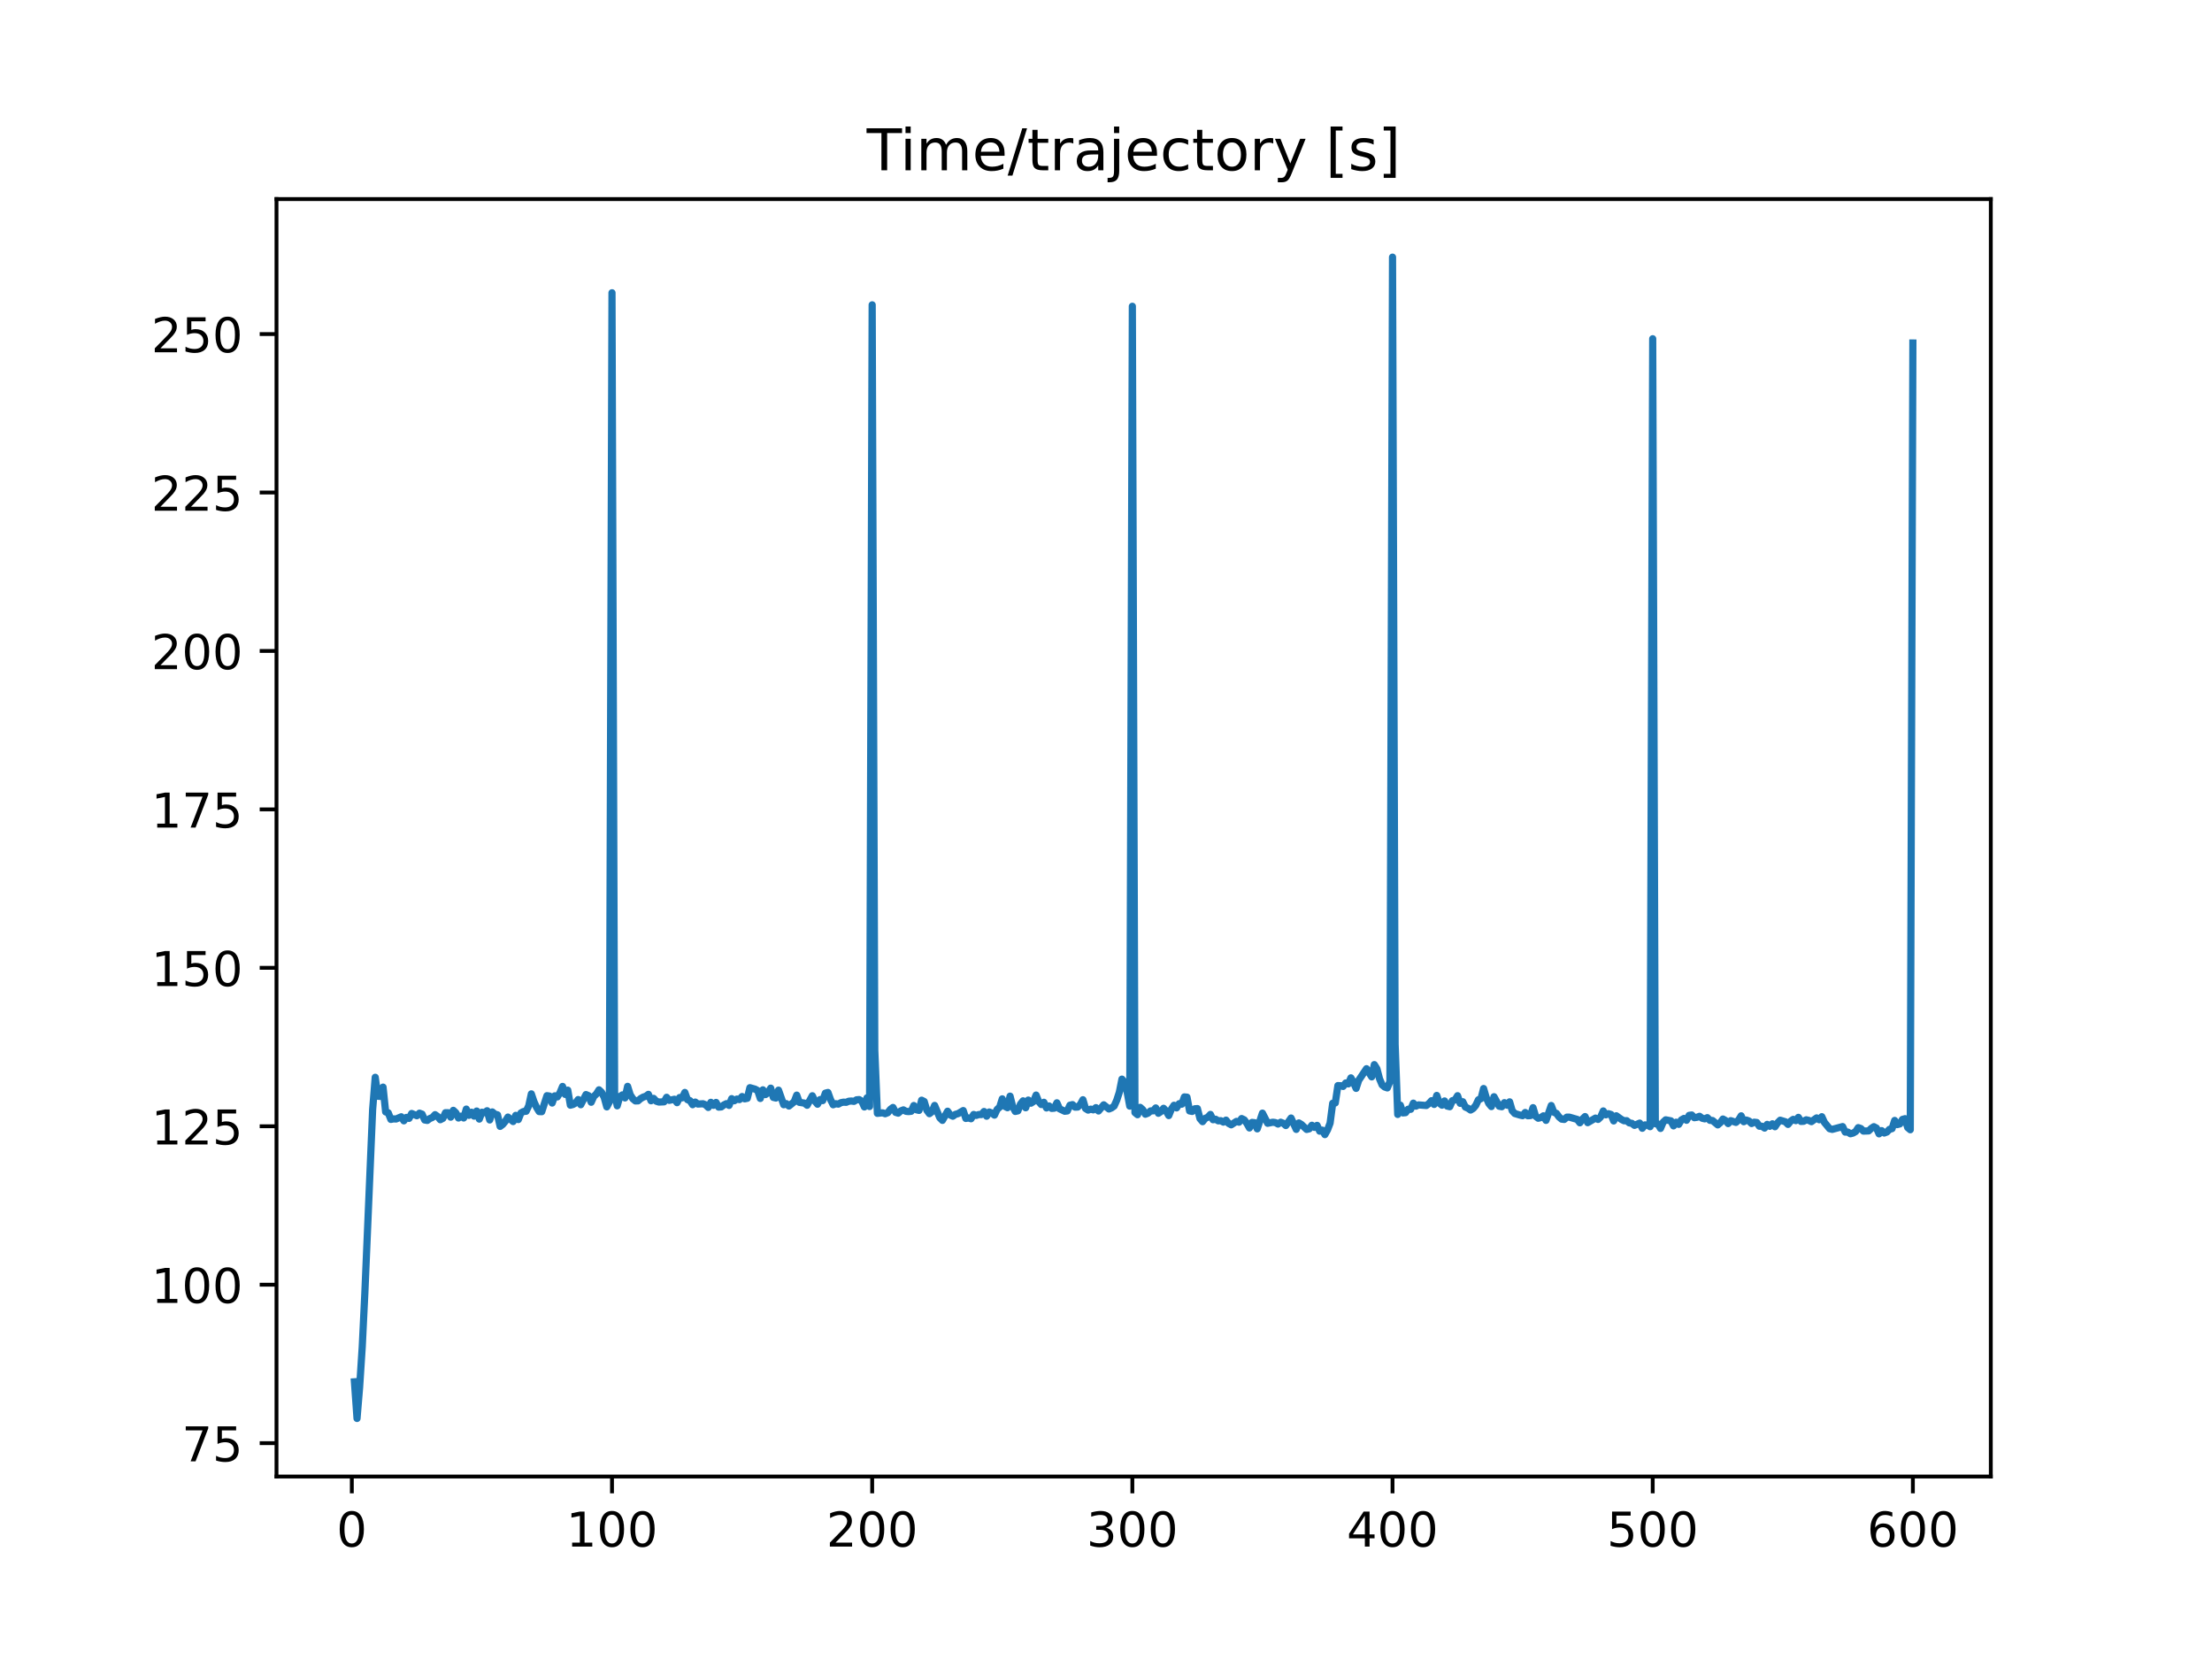 <?xml version="1.0" encoding="utf-8" standalone="no"?>
<!DOCTYPE svg PUBLIC "-//W3C//DTD SVG 1.1//EN"
  "http://www.w3.org/Graphics/SVG/1.1/DTD/svg11.dtd">
<!-- Created with matplotlib (https://matplotlib.org/) -->
<svg height="345.6pt" version="1.1" viewBox="0 0 460.8 345.6" width="460.8pt" xmlns="http://www.w3.org/2000/svg" xmlns:xlink="http://www.w3.org/1999/xlink">
 <defs>
  <style type="text/css">
*{stroke-linecap:butt;stroke-linejoin:round;}
  </style>
 </defs>
 <g id="figure_1">
  <g id="patch_1">
   <path d="M 0 345.6 
L 460.8 345.6 
L 460.8 0 
L 0 0 
z
" style="fill:#ffffff;"/>
  </g>
  <g id="axes_1">
   <g id="patch_2">
    <path d="M 57.6 307.584 
L 414.72 307.584 
L 414.72 41.472 
L 57.6 41.472 
z
" style="fill:#ffffff;"/>
   </g>
   <g id="matplotlib.axis_1">
    <g id="xtick_1">
     <g id="line2d_1">
      <defs>
       <path d="M 0 0 
L 0 3.5 
" id="m244aca7919" style="stroke:#000000;stroke-width:0.8;"/>
      </defs>
      <g>
       <use style="stroke:#000000;stroke-width:0.8;" x="73.291" xlink:href="#m244aca7919" y="307.584"/>
      </g>
     </g>
     <g id="text_1">
      <!-- 0 -->
      <defs>
       <path d="M 31.781 66.406 
Q 24.172 66.406 20.328 58.906 
Q 16.5 51.422 16.5 36.375 
Q 16.5 21.391 20.328 13.891 
Q 24.172 6.391 31.781 6.391 
Q 39.453 6.391 43.281 13.891 
Q 47.125 21.391 47.125 36.375 
Q 47.125 51.422 43.281 58.906 
Q 39.453 66.406 31.781 66.406 
z
M 31.781 74.219 
Q 44.047 74.219 50.516 64.516 
Q 56.984 54.828 56.984 36.375 
Q 56.984 17.969 50.516 8.266 
Q 44.047 -1.422 31.781 -1.422 
Q 19.531 -1.422 13.062 8.266 
Q 6.594 17.969 6.594 36.375 
Q 6.594 54.828 13.062 64.516 
Q 19.531 74.219 31.781 74.219 
z
" id="DejaVuSans-48"/>
      </defs>
      <g transform="translate(70.109 322.182)scale(0.1 -0.1)">
       <use xlink:href="#DejaVuSans-48"/>
      </g>
     </g>
    </g>
    <g id="xtick_2">
     <g id="line2d_2">
      <g>
       <use style="stroke:#000000;stroke-width:0.8;" x="127.49" xlink:href="#m244aca7919" y="307.584"/>
      </g>
     </g>
     <g id="text_2">
      <!-- 100 -->
      <defs>
       <path d="M 12.406 8.297 
L 28.516 8.297 
L 28.516 63.922 
L 10.984 60.406 
L 10.984 69.391 
L 28.422 72.906 
L 38.281 72.906 
L 38.281 8.297 
L 54.391 8.297 
L 54.391 0 
L 12.406 0 
z
" id="DejaVuSans-49"/>
      </defs>
      <g transform="translate(117.946 322.182)scale(0.1 -0.1)">
       <use xlink:href="#DejaVuSans-49"/>
       <use x="63.623" xlink:href="#DejaVuSans-48"/>
       <use x="127.246" xlink:href="#DejaVuSans-48"/>
      </g>
     </g>
    </g>
    <g id="xtick_3">
     <g id="line2d_3">
      <g>
       <use style="stroke:#000000;stroke-width:0.8;" x="181.69" xlink:href="#m244aca7919" y="307.584"/>
      </g>
     </g>
     <g id="text_3">
      <!-- 200 -->
      <defs>
       <path d="M 19.188 8.297 
L 53.609 8.297 
L 53.609 0 
L 7.328 0 
L 7.328 8.297 
Q 12.938 14.109 22.625 23.891 
Q 32.328 33.688 34.812 36.531 
Q 39.547 41.844 41.422 45.531 
Q 43.312 49.219 43.312 52.781 
Q 43.312 58.594 39.234 62.25 
Q 35.156 65.922 28.609 65.922 
Q 23.969 65.922 18.812 64.312 
Q 13.672 62.703 7.812 59.422 
L 7.812 69.391 
Q 13.766 71.781 18.938 73 
Q 24.125 74.219 28.422 74.219 
Q 39.75 74.219 46.484 68.547 
Q 53.219 62.891 53.219 53.422 
Q 53.219 48.922 51.531 44.891 
Q 49.859 40.875 45.406 35.406 
Q 44.188 33.984 37.641 27.219 
Q 31.109 20.453 19.188 8.297 
z
" id="DejaVuSans-50"/>
      </defs>
      <g transform="translate(172.146 322.182)scale(0.1 -0.1)">
       <use xlink:href="#DejaVuSans-50"/>
       <use x="63.623" xlink:href="#DejaVuSans-48"/>
       <use x="127.246" xlink:href="#DejaVuSans-48"/>
      </g>
     </g>
    </g>
    <g id="xtick_4">
     <g id="line2d_4">
      <g>
       <use style="stroke:#000000;stroke-width:0.8;" x="235.889" xlink:href="#m244aca7919" y="307.584"/>
      </g>
     </g>
     <g id="text_4">
      <!-- 300 -->
      <defs>
       <path d="M 40.578 39.312 
Q 47.656 37.797 51.625 33 
Q 55.609 28.219 55.609 21.188 
Q 55.609 10.406 48.188 4.484 
Q 40.766 -1.422 27.094 -1.422 
Q 22.516 -1.422 17.656 -0.516 
Q 12.797 0.391 7.625 2.203 
L 7.625 11.719 
Q 11.719 9.328 16.594 8.109 
Q 21.484 6.891 26.812 6.891 
Q 36.078 6.891 40.938 10.547 
Q 45.797 14.203 45.797 21.188 
Q 45.797 27.641 41.281 31.266 
Q 36.766 34.906 28.719 34.906 
L 20.219 34.906 
L 20.219 43.016 
L 29.109 43.016 
Q 36.375 43.016 40.234 45.922 
Q 44.094 48.828 44.094 54.297 
Q 44.094 59.906 40.109 62.906 
Q 36.141 65.922 28.719 65.922 
Q 24.656 65.922 20.016 65.031 
Q 15.375 64.156 9.812 62.312 
L 9.812 71.094 
Q 15.438 72.656 20.344 73.438 
Q 25.25 74.219 29.594 74.219 
Q 40.828 74.219 47.359 69.109 
Q 53.906 64.016 53.906 55.328 
Q 53.906 49.266 50.438 45.094 
Q 46.969 40.922 40.578 39.312 
z
" id="DejaVuSans-51"/>
      </defs>
      <g transform="translate(226.345 322.182)scale(0.1 -0.1)">
       <use xlink:href="#DejaVuSans-51"/>
       <use x="63.623" xlink:href="#DejaVuSans-48"/>
       <use x="127.246" xlink:href="#DejaVuSans-48"/>
      </g>
     </g>
    </g>
    <g id="xtick_5">
     <g id="line2d_5">
      <g>
       <use style="stroke:#000000;stroke-width:0.8;" x="290.088" xlink:href="#m244aca7919" y="307.584"/>
      </g>
     </g>
     <g id="text_5">
      <!-- 400 -->
      <defs>
       <path d="M 37.797 64.312 
L 12.891 25.391 
L 37.797 25.391 
z
M 35.203 72.906 
L 47.609 72.906 
L 47.609 25.391 
L 58.016 25.391 
L 58.016 17.188 
L 47.609 17.188 
L 47.609 0 
L 37.797 0 
L 37.797 17.188 
L 4.891 17.188 
L 4.891 26.703 
z
" id="DejaVuSans-52"/>
      </defs>
      <g transform="translate(280.545 322.182)scale(0.1 -0.1)">
       <use xlink:href="#DejaVuSans-52"/>
       <use x="63.623" xlink:href="#DejaVuSans-48"/>
       <use x="127.246" xlink:href="#DejaVuSans-48"/>
      </g>
     </g>
    </g>
    <g id="xtick_6">
     <g id="line2d_6">
      <g>
       <use style="stroke:#000000;stroke-width:0.8;" x="344.288" xlink:href="#m244aca7919" y="307.584"/>
      </g>
     </g>
     <g id="text_6">
      <!-- 500 -->
      <defs>
       <path d="M 10.797 72.906 
L 49.516 72.906 
L 49.516 64.594 
L 19.828 64.594 
L 19.828 46.734 
Q 21.969 47.469 24.109 47.828 
Q 26.266 48.188 28.422 48.188 
Q 40.625 48.188 47.75 41.5 
Q 54.891 34.812 54.891 23.391 
Q 54.891 11.625 47.562 5.094 
Q 40.234 -1.422 26.906 -1.422 
Q 22.312 -1.422 17.547 -0.641 
Q 12.797 0.141 7.719 1.703 
L 7.719 11.625 
Q 12.109 9.234 16.797 8.062 
Q 21.484 6.891 26.703 6.891 
Q 35.156 6.891 40.078 11.328 
Q 45.016 15.766 45.016 23.391 
Q 45.016 31 40.078 35.438 
Q 35.156 39.891 26.703 39.891 
Q 22.75 39.891 18.812 39.016 
Q 14.891 38.141 10.797 36.281 
z
" id="DejaVuSans-53"/>
      </defs>
      <g transform="translate(334.744 322.182)scale(0.1 -0.1)">
       <use xlink:href="#DejaVuSans-53"/>
       <use x="63.623" xlink:href="#DejaVuSans-48"/>
       <use x="127.246" xlink:href="#DejaVuSans-48"/>
      </g>
     </g>
    </g>
    <g id="xtick_7">
     <g id="line2d_7">
      <g>
       <use style="stroke:#000000;stroke-width:0.8;" x="398.487" xlink:href="#m244aca7919" y="307.584"/>
      </g>
     </g>
     <g id="text_7">
      <!-- 600 -->
      <defs>
       <path d="M 33.016 40.375 
Q 26.375 40.375 22.484 35.828 
Q 18.609 31.297 18.609 23.391 
Q 18.609 15.531 22.484 10.953 
Q 26.375 6.391 33.016 6.391 
Q 39.656 6.391 43.531 10.953 
Q 47.406 15.531 47.406 23.391 
Q 47.406 31.297 43.531 35.828 
Q 39.656 40.375 33.016 40.375 
z
M 52.594 71.297 
L 52.594 62.312 
Q 48.875 64.062 45.094 64.984 
Q 41.312 65.922 37.594 65.922 
Q 27.828 65.922 22.672 59.328 
Q 17.531 52.734 16.797 39.406 
Q 19.672 43.656 24.016 45.922 
Q 28.375 48.188 33.594 48.188 
Q 44.578 48.188 50.953 41.516 
Q 57.328 34.859 57.328 23.391 
Q 57.328 12.156 50.688 5.359 
Q 44.047 -1.422 33.016 -1.422 
Q 20.359 -1.422 13.672 8.266 
Q 6.984 17.969 6.984 36.375 
Q 6.984 53.656 15.188 63.938 
Q 23.391 74.219 37.203 74.219 
Q 40.922 74.219 44.703 73.484 
Q 48.484 72.75 52.594 71.297 
z
" id="DejaVuSans-54"/>
      </defs>
      <g transform="translate(388.944 322.182)scale(0.1 -0.1)">
       <use xlink:href="#DejaVuSans-54"/>
       <use x="63.623" xlink:href="#DejaVuSans-48"/>
       <use x="127.246" xlink:href="#DejaVuSans-48"/>
      </g>
     </g>
    </g>
   </g>
   <g id="matplotlib.axis_2">
    <g id="ytick_1">
     <g id="line2d_8">
      <defs>
       <path d="M 0 0 
L -3.5 0 
" id="m048452f060" style="stroke:#000000;stroke-width:0.8;"/>
      </defs>
      <g>
       <use style="stroke:#000000;stroke-width:0.8;" x="57.6" xlink:href="#m048452f060" y="300.629"/>
      </g>
     </g>
     <g id="text_8">
      <!-- 75 -->
      <defs>
       <path d="M 8.203 72.906 
L 55.078 72.906 
L 55.078 68.703 
L 28.609 0 
L 18.312 0 
L 43.219 64.594 
L 8.203 64.594 
z
" id="DejaVuSans-55"/>
      </defs>
      <g transform="translate(37.875 304.429)scale(0.1 -0.1)">
       <use xlink:href="#DejaVuSans-55"/>
       <use x="63.623" xlink:href="#DejaVuSans-53"/>
      </g>
     </g>
    </g>
    <g id="ytick_2">
     <g id="line2d_9">
      <g>
       <use style="stroke:#000000;stroke-width:0.8;" x="57.6" xlink:href="#m048452f060" y="267.624"/>
      </g>
     </g>
     <g id="text_9">
      <!-- 100 -->
      <g transform="translate(31.512 271.423)scale(0.1 -0.1)">
       <use xlink:href="#DejaVuSans-49"/>
       <use x="63.623" xlink:href="#DejaVuSans-48"/>
       <use x="127.246" xlink:href="#DejaVuSans-48"/>
      </g>
     </g>
    </g>
    <g id="ytick_3">
     <g id="line2d_10">
      <g>
       <use style="stroke:#000000;stroke-width:0.8;" x="57.6" xlink:href="#m048452f060" y="234.618"/>
      </g>
     </g>
     <g id="text_10">
      <!-- 125 -->
      <g transform="translate(31.512 238.417)scale(0.1 -0.1)">
       <use xlink:href="#DejaVuSans-49"/>
       <use x="63.623" xlink:href="#DejaVuSans-50"/>
       <use x="127.246" xlink:href="#DejaVuSans-53"/>
      </g>
     </g>
    </g>
    <g id="ytick_4">
     <g id="line2d_11">
      <g>
       <use style="stroke:#000000;stroke-width:0.8;" x="57.6" xlink:href="#m048452f060" y="201.612"/>
      </g>
     </g>
     <g id="text_11">
      <!-- 150 -->
      <g transform="translate(31.512 205.411)scale(0.1 -0.1)">
       <use xlink:href="#DejaVuSans-49"/>
       <use x="63.623" xlink:href="#DejaVuSans-53"/>
       <use x="127.246" xlink:href="#DejaVuSans-48"/>
      </g>
     </g>
    </g>
    <g id="ytick_5">
     <g id="line2d_12">
      <g>
       <use style="stroke:#000000;stroke-width:0.8;" x="57.6" xlink:href="#m048452f060" y="168.606"/>
      </g>
     </g>
     <g id="text_12">
      <!-- 175 -->
      <g transform="translate(31.512 172.406)scale(0.1 -0.1)">
       <use xlink:href="#DejaVuSans-49"/>
       <use x="63.623" xlink:href="#DejaVuSans-55"/>
       <use x="127.246" xlink:href="#DejaVuSans-53"/>
      </g>
     </g>
    </g>
    <g id="ytick_6">
     <g id="line2d_13">
      <g>
       <use style="stroke:#000000;stroke-width:0.8;" x="57.6" xlink:href="#m048452f060" y="135.601"/>
      </g>
     </g>
     <g id="text_13">
      <!-- 200 -->
      <g transform="translate(31.512 139.4)scale(0.1 -0.1)">
       <use xlink:href="#DejaVuSans-50"/>
       <use x="63.623" xlink:href="#DejaVuSans-48"/>
       <use x="127.246" xlink:href="#DejaVuSans-48"/>
      </g>
     </g>
    </g>
    <g id="ytick_7">
     <g id="line2d_14">
      <g>
       <use style="stroke:#000000;stroke-width:0.8;" x="57.6" xlink:href="#m048452f060" y="102.595"/>
      </g>
     </g>
     <g id="text_14">
      <!-- 225 -->
      <g transform="translate(31.512 106.394)scale(0.1 -0.1)">
       <use xlink:href="#DejaVuSans-50"/>
       <use x="63.623" xlink:href="#DejaVuSans-50"/>
       <use x="127.246" xlink:href="#DejaVuSans-53"/>
      </g>
     </g>
    </g>
    <g id="ytick_8">
     <g id="line2d_15">
      <g>
       <use style="stroke:#000000;stroke-width:0.8;" x="57.6" xlink:href="#m048452f060" y="69.589"/>
      </g>
     </g>
     <g id="text_15">
      <!-- 250 -->
      <g transform="translate(31.512 73.388)scale(0.1 -0.1)">
       <use xlink:href="#DejaVuSans-50"/>
       <use x="63.623" xlink:href="#DejaVuSans-53"/>
       <use x="127.246" xlink:href="#DejaVuSans-48"/>
      </g>
     </g>
    </g>
   </g>
   <g id="line2d_16">
    <path clip-path="url(#pdb01f69271)" d="M 73.833 287.857 
L 74.375 295.488 
L 74.917 288.961 
L 75.459 280.579 
L 76.001 269.432 
L 77.627 231.134 
L 78.169 224.42 
L 78.711 228.363 
L 79.253 228.404 
L 79.795 226.469 
L 80.337 231.63 
L 80.879 231.816 
L 81.421 233.195 
L 81.963 233.081 
L 82.505 233.11 
L 83.589 232.647 
L 84.131 233.485 
L 84.673 232.776 
L 85.215 232.978 
L 85.757 231.958 
L 86.841 232.428 
L 87.383 231.895 
L 87.925 232.094 
L 88.467 233.31 
L 89.009 233.407 
L 89.551 233.006 
L 90.093 232.785 
L 90.635 232.204 
L 91.177 232.597 
L 91.719 233.257 
L 92.261 232.975 
L 92.803 231.795 
L 93.345 231.798 
L 93.887 232.726 
L 94.429 231.305 
L 94.971 231.822 
L 95.512 232.904 
L 96.054 232.52 
L 96.596 232.893 
L 97.138 231.045 
L 97.68 232.344 
L 98.222 231.702 
L 98.764 232.51 
L 99.306 231.448 
L 99.848 233.126 
L 100.39 231.7 
L 100.932 231.793 
L 101.474 231.386 
L 102.016 233.307 
L 102.558 231.637 
L 103.1 232.098 
L 103.642 232.244 
L 104.184 234.648 
L 104.726 234.241 
L 105.268 233.581 
L 105.81 232.709 
L 106.894 233.636 
L 107.436 232.348 
L 107.978 233.225 
L 108.52 231.846 
L 109.062 231.542 
L 109.604 231.497 
L 110.146 230.353 
L 110.688 227.872 
L 111.23 229.49 
L 111.772 230.682 
L 112.314 231.56 
L 112.856 231.584 
L 113.94 228.25 
L 114.482 228.332 
L 115.024 229.781 
L 115.566 228.282 
L 116.108 228.503 
L 116.65 227.636 
L 117.192 226.324 
L 117.734 227.986 
L 118.276 227.099 
L 118.818 230.228 
L 119.36 230.084 
L 119.902 229.781 
L 120.444 229.058 
L 120.986 230.133 
L 122.07 228.02 
L 122.612 228.256 
L 123.154 229.619 
L 123.696 228.414 
L 124.238 227.896 
L 124.78 227.031 
L 125.322 227.545 
L 125.864 228.606 
L 126.406 230.583 
L 126.948 229.554 
L 127.49 60.99 
L 128.032 227.677 
L 128.574 230.361 
L 129.116 228.457 
L 129.658 228.082 
L 130.2 228.715 
L 130.742 226.306 
L 131.284 228.051 
L 131.826 228.889 
L 132.368 229.343 
L 132.91 229.33 
L 133.452 228.858 
L 133.994 228.548 
L 134.536 228.367 
L 135.078 227.973 
L 135.62 229.307 
L 136.162 228.812 
L 136.704 229.395 
L 137.246 229.578 
L 138.33 229.531 
L 138.872 228.588 
L 139.414 229.224 
L 140.498 228.994 
L 141.04 229.705 
L 141.582 228.634 
L 142.124 228.697 
L 142.666 227.576 
L 143.208 229.074 
L 143.75 229.296 
L 144.292 230.129 
L 144.834 229.582 
L 145.376 229.996 
L 146.46 229.931 
L 147.002 230.165 
L 147.544 230.701 
L 148.086 229.634 
L 148.628 230.26 
L 149.17 229.658 
L 149.712 230.636 
L 150.254 230.589 
L 150.796 230.177 
L 151.338 229.911 
L 151.88 230.277 
L 152.422 228.87 
L 152.964 229.31 
L 153.506 228.954 
L 154.048 229.064 
L 154.59 228.429 
L 155.132 228.91 
L 155.674 228.792 
L 156.216 226.586 
L 157.3 226.891 
L 157.842 227.19 
L 158.384 228.829 
L 158.926 227.033 
L 159.468 228.018 
L 160.01 227.611 
L 160.552 226.68 
L 161.094 228.609 
L 161.636 228.74 
L 162.178 227.099 
L 163.262 230.137 
L 163.804 229.908 
L 164.346 230.407 
L 165.43 229.531 
L 165.972 228.136 
L 166.514 229.636 
L 167.598 229.801 
L 168.14 230.246 
L 169.224 228.266 
L 169.766 229.39 
L 170.308 230.029 
L 170.85 229.055 
L 171.392 229.271 
L 171.934 227.723 
L 172.476 227.581 
L 173.018 229.071 
L 173.56 230.142 
L 174.102 229.923 
L 174.644 230.007 
L 175.186 229.705 
L 175.728 229.599 
L 176.27 229.635 
L 176.812 229.408 
L 177.354 229.359 
L 177.896 229.436 
L 178.438 229.108 
L 178.98 229.064 
L 179.522 229.396 
L 180.064 230.596 
L 180.606 228.699 
L 181.148 230.508 
L 181.69 63.503 
L 182.232 218.777 
L 182.774 231.93 
L 183.858 231.818 
L 184.4 232.01 
L 184.942 231.796 
L 185.484 231.103 
L 186.026 230.705 
L 186.568 231.724 
L 187.11 231.888 
L 187.652 231.421 
L 188.194 231.207 
L 188.736 231.511 
L 189.277 231.563 
L 189.819 231.5 
L 190.361 230.301 
L 190.903 231.186 
L 191.445 231.319 
L 191.987 229.189 
L 192.529 229.463 
L 193.071 231.282 
L 193.613 232.001 
L 194.155 231.578 
L 194.697 230.283 
L 195.781 232.863 
L 196.323 233.394 
L 197.407 231.487 
L 197.949 232.263 
L 198.491 232.526 
L 199.033 232.142 
L 199.575 231.995 
L 200.659 231.352 
L 201.201 232.993 
L 201.743 232.893 
L 202.285 233.058 
L 202.827 232.168 
L 203.369 232.362 
L 203.911 232.176 
L 204.453 232.181 
L 204.995 231.547 
L 205.537 232.524 
L 206.079 231.65 
L 206.621 231.877 
L 207.163 232.298 
L 207.705 231.127 
L 208.247 230.63 
L 208.789 228.91 
L 209.331 230.471 
L 209.873 230.758 
L 210.415 228.349 
L 210.957 230.491 
L 211.499 231.535 
L 212.041 231.413 
L 212.583 230 
L 213.125 229.324 
L 213.667 230.766 
L 214.209 229.163 
L 214.751 229.818 
L 215.293 229.472 
L 215.835 228.123 
L 216.377 229.471 
L 216.919 230.093 
L 217.461 229.628 
L 218.003 230.804 
L 218.545 230.394 
L 219.087 230.901 
L 219.629 230.856 
L 220.171 229.736 
L 220.713 230.982 
L 221.797 231.494 
L 222.339 231.432 
L 222.881 230.242 
L 223.423 230.11 
L 223.965 230.64 
L 224.507 230.618 
L 225.049 230.081 
L 225.591 229.095 
L 226.133 230.922 
L 226.675 231.257 
L 227.217 231.055 
L 227.759 231.202 
L 228.301 230.744 
L 228.843 231.44 
L 229.927 230.156 
L 231.011 231.023 
L 231.553 230.801 
L 232.095 230.413 
L 232.637 229.193 
L 233.179 227.526 
L 233.721 224.801 
L 234.263 225.456 
L 234.805 227.515 
L 235.347 230.426 
L 235.889 63.803 
L 236.431 231.765 
L 236.973 232.216 
L 237.515 230.684 
L 238.057 231.161 
L 238.599 232.109 
L 239.141 231.901 
L 239.683 231.427 
L 240.225 231.408 
L 240.767 230.805 
L 241.309 231.913 
L 241.851 231.555 
L 242.393 230.88 
L 242.935 231.46 
L 243.477 232.393 
L 244.019 231.048 
L 244.561 230.247 
L 245.103 230.795 
L 245.645 229.918 
L 246.187 230.018 
L 246.729 228.509 
L 247.271 228.558 
L 247.813 231.432 
L 248.355 231.532 
L 248.897 230.98 
L 249.439 230.939 
L 249.981 233.032 
L 250.523 233.663 
L 251.065 232.976 
L 251.607 232.743 
L 252.149 232.156 
L 252.691 233.257 
L 253.233 233.159 
L 253.775 233.487 
L 254.317 233.462 
L 254.859 233.755 
L 255.401 233.344 
L 255.943 234.03 
L 256.485 234.318 
L 257.569 233.609 
L 258.111 233.771 
L 258.653 233.016 
L 259.195 233.281 
L 259.737 234.003 
L 260.279 234.972 
L 260.821 233.818 
L 261.363 233.877 
L 261.905 235.158 
L 262.989 231.886 
L 264.073 234.001 
L 265.157 233.778 
L 265.699 233.855 
L 266.241 234.16 
L 266.783 233.779 
L 267.325 233.996 
L 267.867 234.468 
L 268.951 232.906 
L 270.035 235.272 
L 270.577 233.929 
L 271.119 234.258 
L 272.203 235.283 
L 272.745 235.15 
L 273.287 234.416 
L 273.829 234.855 
L 274.371 234.434 
L 274.913 235.644 
L 275.455 235.428 
L 275.997 236.357 
L 276.539 235.39 
L 277.081 233.971 
L 277.623 229.829 
L 278.165 229.765 
L 278.707 226.15 
L 279.249 226.172 
L 279.791 226.322 
L 280.333 225.607 
L 280.875 225.794 
L 281.417 224.537 
L 281.959 225.495 
L 282.501 226.729 
L 283.043 225.052 
L 284.668 222.631 
L 285.752 224.329 
L 286.294 221.779 
L 286.836 222.648 
L 287.378 224.72 
L 287.92 226.002 
L 288.462 226.449 
L 289.004 226.632 
L 289.546 225.319 
L 290.088 53.568 
L 290.63 217.523 
L 291.172 232.158 
L 291.714 230.225 
L 292.256 231.836 
L 292.798 231.789 
L 293.34 231.07 
L 293.882 231.088 
L 294.424 229.807 
L 294.966 230.429 
L 295.508 230.168 
L 297.134 230.297 
L 297.676 229.886 
L 298.218 229.286 
L 298.76 230.073 
L 299.302 228.198 
L 299.844 229.802 
L 300.386 230.229 
L 300.928 229.347 
L 301.47 230.415 
L 302.012 230.547 
L 302.554 229.286 
L 303.096 229.155 
L 303.638 228.253 
L 304.18 229.843 
L 304.722 229.509 
L 305.264 230.627 
L 305.806 230.871 
L 306.348 231.243 
L 306.89 230.92 
L 307.432 230.267 
L 307.974 229.107 
L 308.516 228.87 
L 309.058 226.762 
L 309.6 228.62 
L 310.142 229.873 
L 310.684 230.52 
L 311.226 228.467 
L 312.31 230.447 
L 312.852 230.549 
L 313.394 229.705 
L 313.936 230.228 
L 314.478 229.533 
L 315.02 231.386 
L 315.562 231.968 
L 316.646 232.296 
L 317.188 232.415 
L 317.73 231.752 
L 318.272 232.431 
L 318.814 232.398 
L 319.356 230.745 
L 319.898 232.534 
L 320.44 232.947 
L 320.982 232.816 
L 321.524 232.445 
L 322.066 233.392 
L 323.15 230.298 
L 323.692 231.7 
L 324.234 231.941 
L 324.776 232.68 
L 325.318 233.137 
L 325.86 233.199 
L 326.402 232.725 
L 326.944 232.728 
L 328.57 233.196 
L 329.112 233.899 
L 329.654 233.12 
L 330.196 232.601 
L 330.738 233.87 
L 332.364 232.921 
L 332.906 233.195 
L 333.448 232.681 
L 333.99 231.432 
L 334.532 232.238 
L 335.074 232.006 
L 335.616 232.172 
L 336.158 233.509 
L 336.7 232.437 
L 337.784 233.207 
L 338.326 233.477 
L 338.868 233.458 
L 339.41 233.917 
L 339.952 234.012 
L 340.494 234.433 
L 341.578 233.964 
L 342.12 235.039 
L 342.662 234.342 
L 343.204 234.366 
L 343.746 234.708 
L 344.288 70.567 
L 344.83 234.101 
L 345.372 234.132 
L 345.914 235.075 
L 346.456 233.782 
L 346.998 233.28 
L 348.082 233.493 
L 348.624 234.539 
L 349.166 233.779 
L 349.708 234.226 
L 350.25 233.311 
L 350.792 232.993 
L 351.334 233.372 
L 351.876 232.352 
L 352.418 232.271 
L 352.96 232.835 
L 353.502 232.756 
L 354.044 232.544 
L 354.586 232.95 
L 355.128 233.078 
L 355.67 232.829 
L 356.212 233.389 
L 356.754 233.425 
L 357.838 234.334 
L 358.38 233.873 
L 358.922 233.115 
L 359.464 233.425 
L 360.006 234.062 
L 360.548 233.455 
L 361.632 233.814 
L 362.174 233.327 
L 362.716 232.446 
L 363.258 233.674 
L 363.8 233.331 
L 364.342 233.522 
L 364.884 234.052 
L 365.426 233.777 
L 365.968 233.839 
L 366.51 234.613 
L 367.052 234.62 
L 367.594 234.994 
L 368.136 234.231 
L 368.678 234.63 
L 369.22 234.106 
L 369.762 234.719 
L 370.304 233.914 
L 370.846 233.36 
L 371.93 233.687 
L 372.472 234.232 
L 373.014 233.577 
L 373.556 233.185 
L 374.098 233.448 
L 374.64 232.767 
L 375.182 233.614 
L 375.724 233.58 
L 376.266 233.278 
L 376.808 233.399 
L 377.349 233.658 
L 378.433 232.882 
L 378.975 233.261 
L 379.517 232.629 
L 380.059 233.821 
L 381.143 235.13 
L 381.685 235.269 
L 383.853 234.687 
L 384.395 235.836 
L 384.937 235.832 
L 385.479 236.183 
L 386.021 236.04 
L 386.563 235.726 
L 387.105 234.907 
L 387.647 235.094 
L 388.189 235.627 
L 389.273 235.589 
L 389.815 235.071 
L 390.357 234.708 
L 390.899 234.998 
L 391.441 236.2 
L 391.983 235.531 
L 392.525 236.027 
L 393.067 235.823 
L 393.609 235.259 
L 394.151 235.115 
L 394.693 233.412 
L 395.235 234.272 
L 395.777 234.128 
L 396.319 233.191 
L 396.861 233.042 
L 397.403 234.889 
L 397.945 235.347 
L 398.487 71.461 
L 398.487 71.461 
" style="fill:none;stroke:#1f77b4;stroke-linecap:square;stroke-width:1.5;"/>
   </g>
   <g id="patch_3">
    <path d="M 57.6 307.584 
L 57.6 41.472 
" style="fill:none;stroke:#000000;stroke-linecap:square;stroke-linejoin:miter;stroke-width:0.8;"/>
   </g>
   <g id="patch_4">
    <path d="M 414.72 307.584 
L 414.72 41.472 
" style="fill:none;stroke:#000000;stroke-linecap:square;stroke-linejoin:miter;stroke-width:0.8;"/>
   </g>
   <g id="patch_5">
    <path d="M 57.6 307.584 
L 414.72 307.584 
" style="fill:none;stroke:#000000;stroke-linecap:square;stroke-linejoin:miter;stroke-width:0.8;"/>
   </g>
   <g id="patch_6">
    <path d="M 57.6 41.472 
L 414.72 41.472 
" style="fill:none;stroke:#000000;stroke-linecap:square;stroke-linejoin:miter;stroke-width:0.8;"/>
   </g>
   <g id="text_16">
    <!-- Time/trajectory [s] -->
    <defs>
     <path d="M -0.297 72.906 
L 61.375 72.906 
L 61.375 64.594 
L 35.5 64.594 
L 35.5 0 
L 25.594 0 
L 25.594 64.594 
L -0.297 64.594 
z
" id="DejaVuSans-84"/>
     <path d="M 9.422 54.688 
L 18.406 54.688 
L 18.406 0 
L 9.422 0 
z
M 9.422 75.984 
L 18.406 75.984 
L 18.406 64.594 
L 9.422 64.594 
z
" id="DejaVuSans-105"/>
     <path d="M 52 44.188 
Q 55.375 50.25 60.062 53.125 
Q 64.75 56 71.094 56 
Q 79.641 56 84.281 50.016 
Q 88.922 44.047 88.922 33.016 
L 88.922 0 
L 79.891 0 
L 79.891 32.719 
Q 79.891 40.578 77.094 44.375 
Q 74.312 48.188 68.609 48.188 
Q 61.625 48.188 57.562 43.547 
Q 53.516 38.922 53.516 30.906 
L 53.516 0 
L 44.484 0 
L 44.484 32.719 
Q 44.484 40.625 41.703 44.406 
Q 38.922 48.188 33.109 48.188 
Q 26.219 48.188 22.156 43.531 
Q 18.109 38.875 18.109 30.906 
L 18.109 0 
L 9.078 0 
L 9.078 54.688 
L 18.109 54.688 
L 18.109 46.188 
Q 21.188 51.219 25.484 53.609 
Q 29.781 56 35.688 56 
Q 41.656 56 45.828 52.969 
Q 50 49.953 52 44.188 
z
" id="DejaVuSans-109"/>
     <path d="M 56.203 29.594 
L 56.203 25.203 
L 14.891 25.203 
Q 15.484 15.922 20.484 11.062 
Q 25.484 6.203 34.422 6.203 
Q 39.594 6.203 44.453 7.469 
Q 49.312 8.734 54.109 11.281 
L 54.109 2.781 
Q 49.266 0.734 44.188 -0.344 
Q 39.109 -1.422 33.891 -1.422 
Q 20.797 -1.422 13.156 6.188 
Q 5.516 13.812 5.516 26.812 
Q 5.516 40.234 12.766 48.109 
Q 20.016 56 32.328 56 
Q 43.359 56 49.781 48.891 
Q 56.203 41.797 56.203 29.594 
z
M 47.219 32.234 
Q 47.125 39.594 43.094 43.984 
Q 39.062 48.391 32.422 48.391 
Q 24.906 48.391 20.391 44.141 
Q 15.875 39.891 15.188 32.172 
z
" id="DejaVuSans-101"/>
     <path d="M 25.391 72.906 
L 33.688 72.906 
L 8.297 -9.281 
L 0 -9.281 
z
" id="DejaVuSans-47"/>
     <path d="M 18.312 70.219 
L 18.312 54.688 
L 36.812 54.688 
L 36.812 47.703 
L 18.312 47.703 
L 18.312 18.016 
Q 18.312 11.328 20.141 9.422 
Q 21.969 7.516 27.594 7.516 
L 36.812 7.516 
L 36.812 0 
L 27.594 0 
Q 17.188 0 13.234 3.875 
Q 9.281 7.766 9.281 18.016 
L 9.281 47.703 
L 2.688 47.703 
L 2.688 54.688 
L 9.281 54.688 
L 9.281 70.219 
z
" id="DejaVuSans-116"/>
     <path d="M 41.109 46.297 
Q 39.594 47.172 37.812 47.578 
Q 36.031 48 33.891 48 
Q 26.266 48 22.188 43.047 
Q 18.109 38.094 18.109 28.812 
L 18.109 0 
L 9.078 0 
L 9.078 54.688 
L 18.109 54.688 
L 18.109 46.188 
Q 20.953 51.172 25.484 53.578 
Q 30.031 56 36.531 56 
Q 37.453 56 38.578 55.875 
Q 39.703 55.766 41.062 55.516 
z
" id="DejaVuSans-114"/>
     <path d="M 34.281 27.484 
Q 23.391 27.484 19.188 25 
Q 14.984 22.516 14.984 16.5 
Q 14.984 11.719 18.141 8.906 
Q 21.297 6.109 26.703 6.109 
Q 34.188 6.109 38.703 11.406 
Q 43.219 16.703 43.219 25.484 
L 43.219 27.484 
z
M 52.203 31.203 
L 52.203 0 
L 43.219 0 
L 43.219 8.297 
Q 40.141 3.328 35.547 0.953 
Q 30.953 -1.422 24.312 -1.422 
Q 15.922 -1.422 10.953 3.297 
Q 6 8.016 6 15.922 
Q 6 25.141 12.172 29.828 
Q 18.359 34.516 30.609 34.516 
L 43.219 34.516 
L 43.219 35.406 
Q 43.219 41.609 39.141 45 
Q 35.062 48.391 27.688 48.391 
Q 23 48.391 18.547 47.266 
Q 14.109 46.141 10.016 43.891 
L 10.016 52.203 
Q 14.938 54.109 19.578 55.047 
Q 24.219 56 28.609 56 
Q 40.484 56 46.344 49.844 
Q 52.203 43.703 52.203 31.203 
z
" id="DejaVuSans-97"/>
     <path d="M 9.422 54.688 
L 18.406 54.688 
L 18.406 -0.984 
Q 18.406 -11.422 14.422 -16.109 
Q 10.453 -20.797 1.609 -20.797 
L -1.812 -20.797 
L -1.812 -13.188 
L 0.594 -13.188 
Q 5.719 -13.188 7.562 -10.812 
Q 9.422 -8.453 9.422 -0.984 
z
M 9.422 75.984 
L 18.406 75.984 
L 18.406 64.594 
L 9.422 64.594 
z
" id="DejaVuSans-106"/>
     <path d="M 48.781 52.594 
L 48.781 44.188 
Q 44.969 46.297 41.141 47.344 
Q 37.312 48.391 33.406 48.391 
Q 24.656 48.391 19.812 42.844 
Q 14.984 37.312 14.984 27.297 
Q 14.984 17.281 19.812 11.734 
Q 24.656 6.203 33.406 6.203 
Q 37.312 6.203 41.141 7.25 
Q 44.969 8.297 48.781 10.406 
L 48.781 2.094 
Q 45.016 0.344 40.984 -0.531 
Q 36.969 -1.422 32.422 -1.422 
Q 20.062 -1.422 12.781 6.344 
Q 5.516 14.109 5.516 27.297 
Q 5.516 40.672 12.859 48.328 
Q 20.219 56 33.016 56 
Q 37.156 56 41.109 55.141 
Q 45.062 54.297 48.781 52.594 
z
" id="DejaVuSans-99"/>
     <path d="M 30.609 48.391 
Q 23.391 48.391 19.188 42.75 
Q 14.984 37.109 14.984 27.297 
Q 14.984 17.484 19.156 11.844 
Q 23.344 6.203 30.609 6.203 
Q 37.797 6.203 41.984 11.859 
Q 46.188 17.531 46.188 27.297 
Q 46.188 37.016 41.984 42.703 
Q 37.797 48.391 30.609 48.391 
z
M 30.609 56 
Q 42.328 56 49.016 48.375 
Q 55.719 40.766 55.719 27.297 
Q 55.719 13.875 49.016 6.219 
Q 42.328 -1.422 30.609 -1.422 
Q 18.844 -1.422 12.172 6.219 
Q 5.516 13.875 5.516 27.297 
Q 5.516 40.766 12.172 48.375 
Q 18.844 56 30.609 56 
z
" id="DejaVuSans-111"/>
     <path d="M 32.172 -5.078 
Q 28.375 -14.844 24.75 -17.812 
Q 21.141 -20.797 15.094 -20.797 
L 7.906 -20.797 
L 7.906 -13.281 
L 13.188 -13.281 
Q 16.891 -13.281 18.938 -11.516 
Q 21 -9.766 23.484 -3.219 
L 25.094 0.875 
L 2.984 54.688 
L 12.5 54.688 
L 29.594 11.922 
L 46.688 54.688 
L 56.203 54.688 
z
" id="DejaVuSans-121"/>
     <path id="DejaVuSans-32"/>
     <path d="M 8.594 75.984 
L 29.297 75.984 
L 29.297 69 
L 17.578 69 
L 17.578 -6.203 
L 29.297 -6.203 
L 29.297 -13.188 
L 8.594 -13.188 
z
" id="DejaVuSans-91"/>
     <path d="M 44.281 53.078 
L 44.281 44.578 
Q 40.484 46.531 36.375 47.5 
Q 32.281 48.484 27.875 48.484 
Q 21.188 48.484 17.844 46.438 
Q 14.5 44.391 14.5 40.281 
Q 14.5 37.156 16.891 35.375 
Q 19.281 33.594 26.516 31.984 
L 29.594 31.297 
Q 39.156 29.25 43.188 25.516 
Q 47.219 21.781 47.219 15.094 
Q 47.219 7.469 41.188 3.016 
Q 35.156 -1.422 24.609 -1.422 
Q 20.219 -1.422 15.453 -0.562 
Q 10.688 0.297 5.422 2 
L 5.422 11.281 
Q 10.406 8.688 15.234 7.391 
Q 20.062 6.109 24.812 6.109 
Q 31.156 6.109 34.562 8.281 
Q 37.984 10.453 37.984 14.406 
Q 37.984 18.062 35.516 20.016 
Q 33.062 21.969 24.703 23.781 
L 21.578 24.516 
Q 13.234 26.266 9.516 29.906 
Q 5.812 33.547 5.812 39.891 
Q 5.812 47.609 11.281 51.797 
Q 16.75 56 26.812 56 
Q 31.781 56 36.172 55.266 
Q 40.578 54.547 44.281 53.078 
z
" id="DejaVuSans-115"/>
     <path d="M 30.422 75.984 
L 30.422 -13.188 
L 9.719 -13.188 
L 9.719 -6.203 
L 21.391 -6.203 
L 21.391 69 
L 9.719 69 
L 9.719 75.984 
z
" id="DejaVuSans-93"/>
    </defs>
    <g transform="translate(180.549 35.472)scale(0.12 -0.12)">
     <use xlink:href="#DejaVuSans-84"/>
     <use x="57.959" xlink:href="#DejaVuSans-105"/>
     <use x="85.742" xlink:href="#DejaVuSans-109"/>
     <use x="183.154" xlink:href="#DejaVuSans-101"/>
     <use x="244.678" xlink:href="#DejaVuSans-47"/>
     <use x="278.369" xlink:href="#DejaVuSans-116"/>
     <use x="317.578" xlink:href="#DejaVuSans-114"/>
     <use x="358.691" xlink:href="#DejaVuSans-97"/>
     <use x="419.971" xlink:href="#DejaVuSans-106"/>
     <use x="447.754" xlink:href="#DejaVuSans-101"/>
     <use x="509.277" xlink:href="#DejaVuSans-99"/>
     <use x="564.258" xlink:href="#DejaVuSans-116"/>
     <use x="603.467" xlink:href="#DejaVuSans-111"/>
     <use x="664.648" xlink:href="#DejaVuSans-114"/>
     <use x="705.762" xlink:href="#DejaVuSans-121"/>
     <use x="764.941" xlink:href="#DejaVuSans-32"/>
     <use x="796.729" xlink:href="#DejaVuSans-91"/>
     <use x="835.742" xlink:href="#DejaVuSans-115"/>
     <use x="887.842" xlink:href="#DejaVuSans-93"/>
    </g>
   </g>
  </g>
 </g>
 <defs>
  <clipPath id="pdb01f69271">
   <rect height="266.112" width="357.12" x="57.6" y="41.472"/>
  </clipPath>
 </defs>
</svg>
